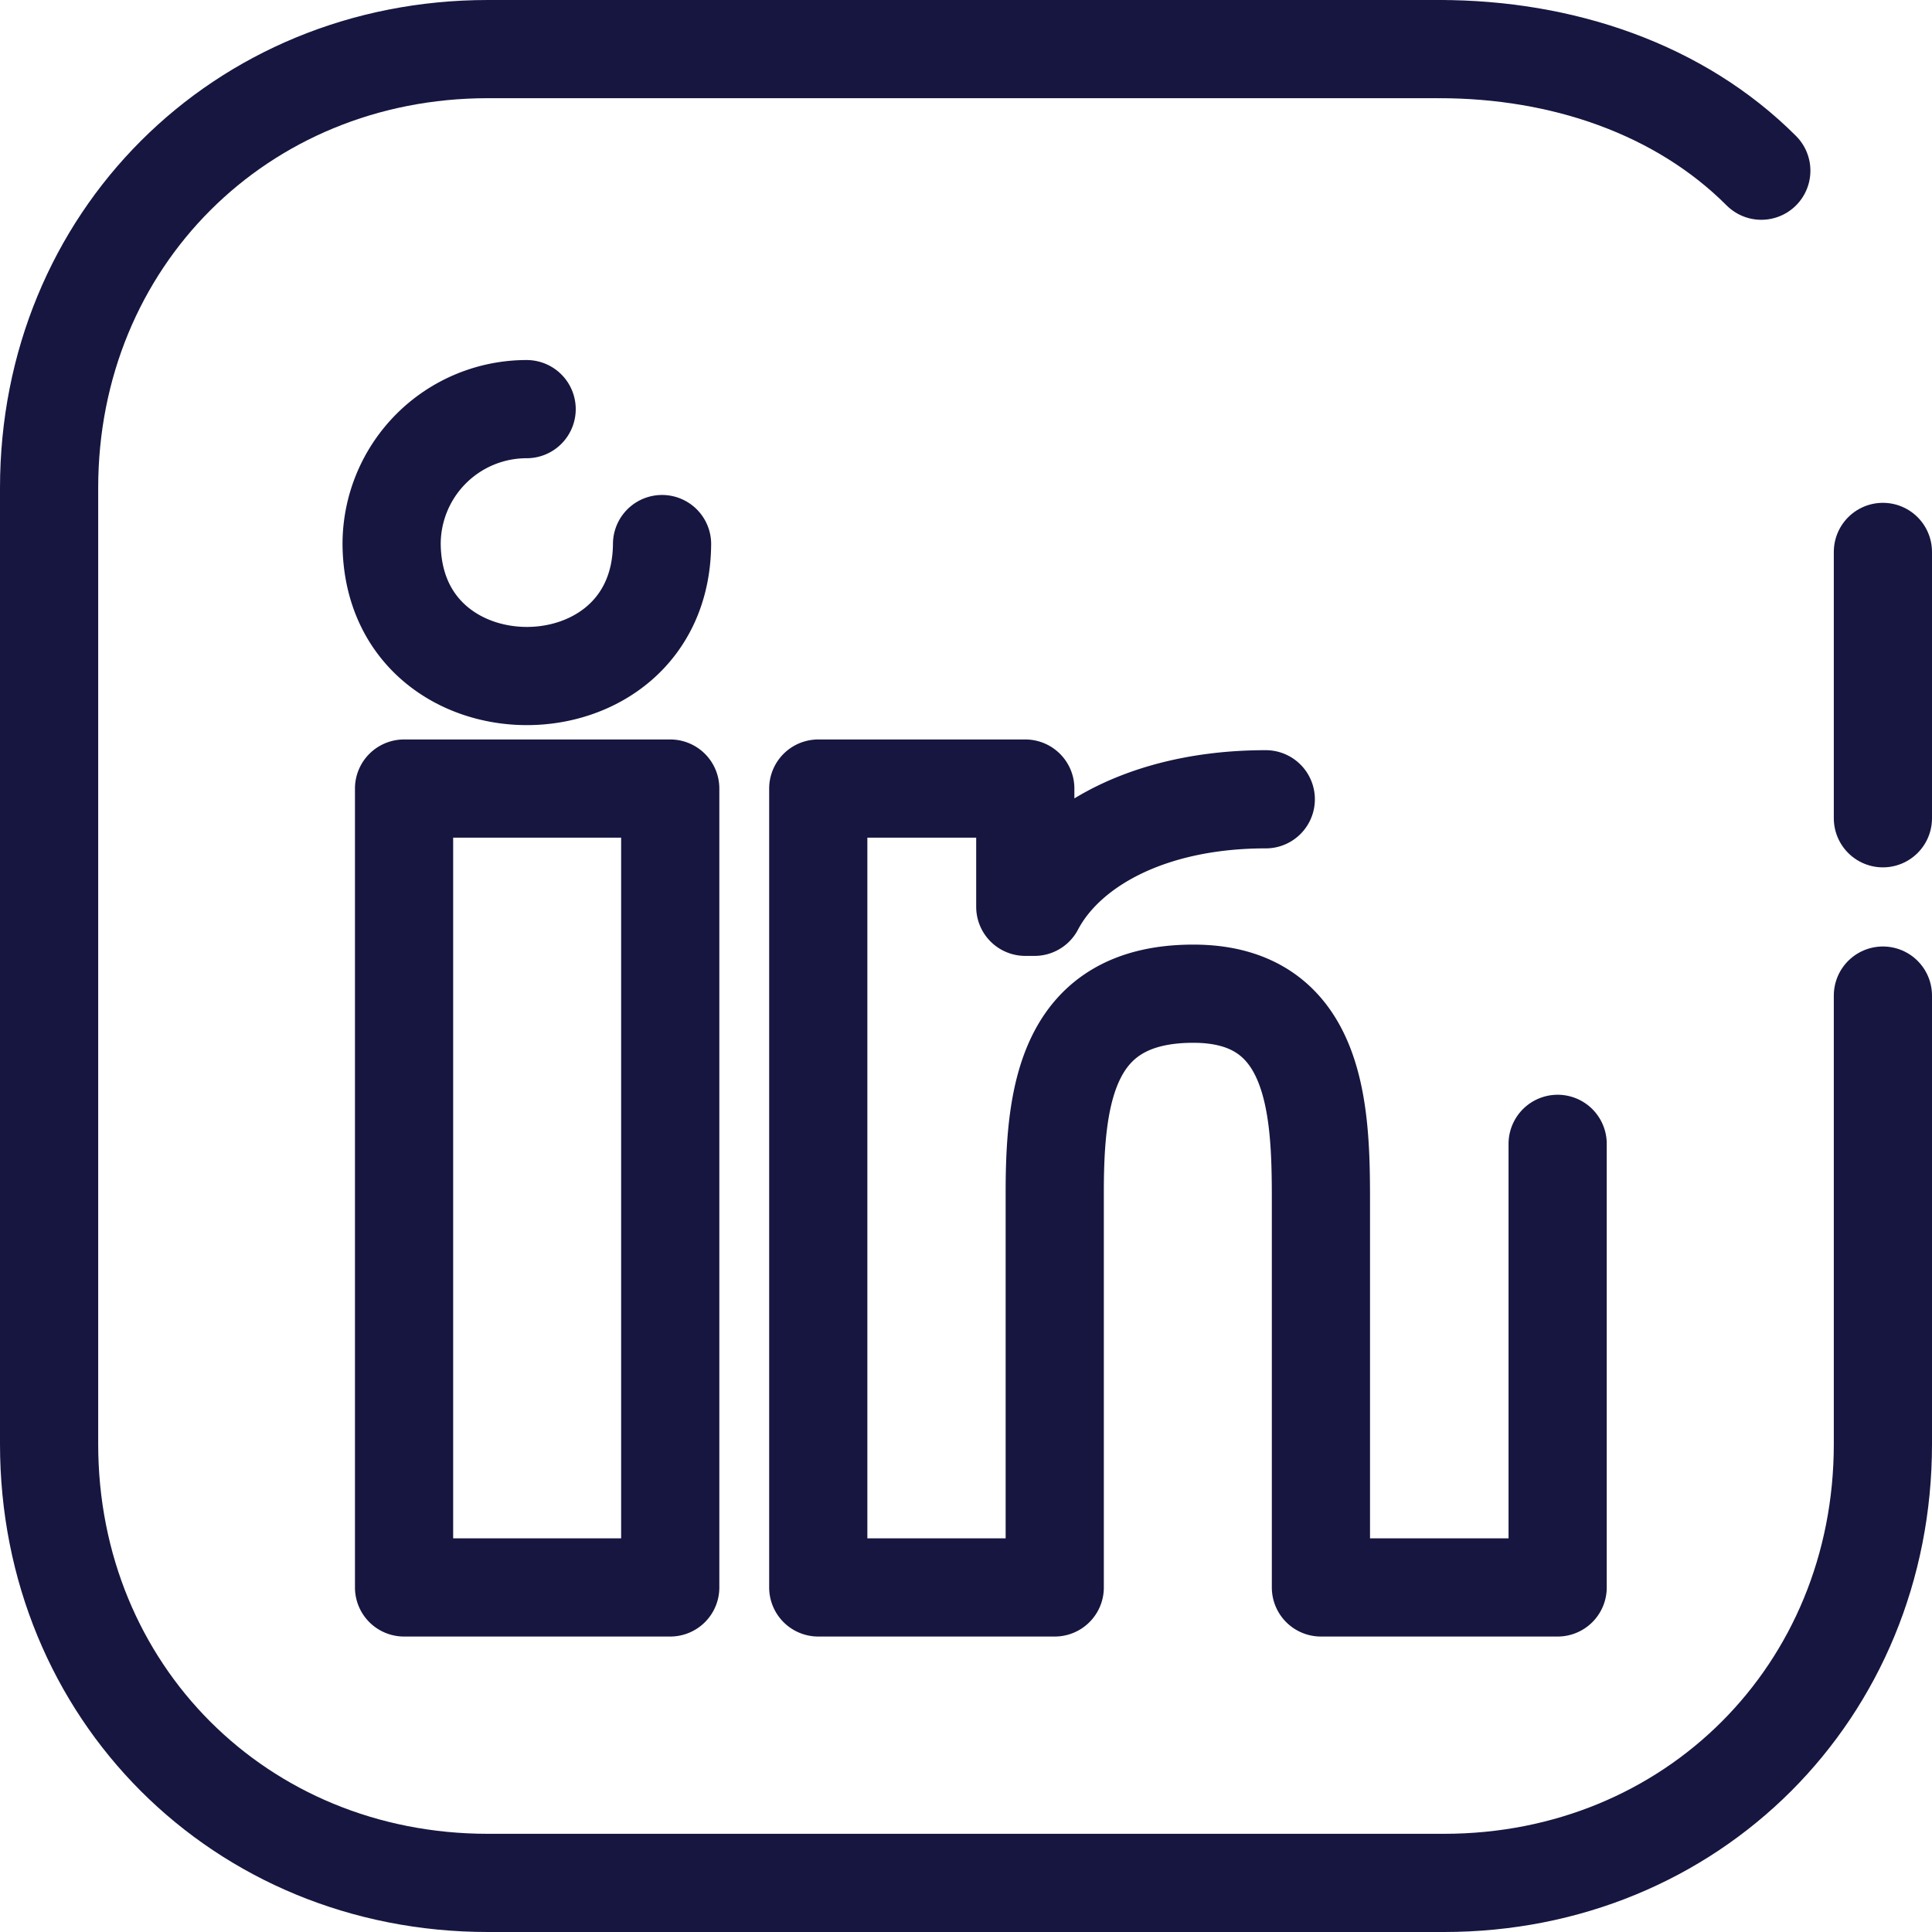 <svg xmlns="http://www.w3.org/2000/svg" viewBox="0 0 236.11 236.11"><title>Ativo 1</title><g id="Camada_2" data-name="Camada 2"><g id="Layer_1" data-name="Layer 1"><path d="M175.89,6H59.63C29.35,6,6,29.35,6,59.63V176.48c0,30.28,23.35,53.63,53.63,53.63H176.47c30.29,0,53.64-23.35,53.64-53.63V121.67" style="fill:none;stroke:#171640;stroke-linecap:round;stroke-linejoin:round;stroke-width:12px"/><path d="M175.89,6c15.14,0,29.44,4.93,39.36,14.86" style="fill:none;stroke:#171640;stroke-linecap:round;stroke-linejoin:round;stroke-width:12px"/><path d="M230.11,100V67.45" style="fill:none;stroke:#171640;stroke-linecap:round;stroke-linejoin:round;stroke-width:12px"/><path d="M81.91,194H49.38V96.37H81.91Zm-1-127.51C80.75,88,48,88,47.86,66.45A16.5,16.5,0,0,1,64.36,50m126,89.79V194H161.43V146.44c0-10.95-.58-25-15.59-25-15.25,0-16.94,11.93-16.94,24.25V194H100V96.37h25.3v14.45h1.13c3.91-7.43,14-13.14,28.26-13.14" style="fill:none;stroke:#171640;stroke-linecap:round;stroke-linejoin:round;stroke-width:12px"/></g></g></svg>